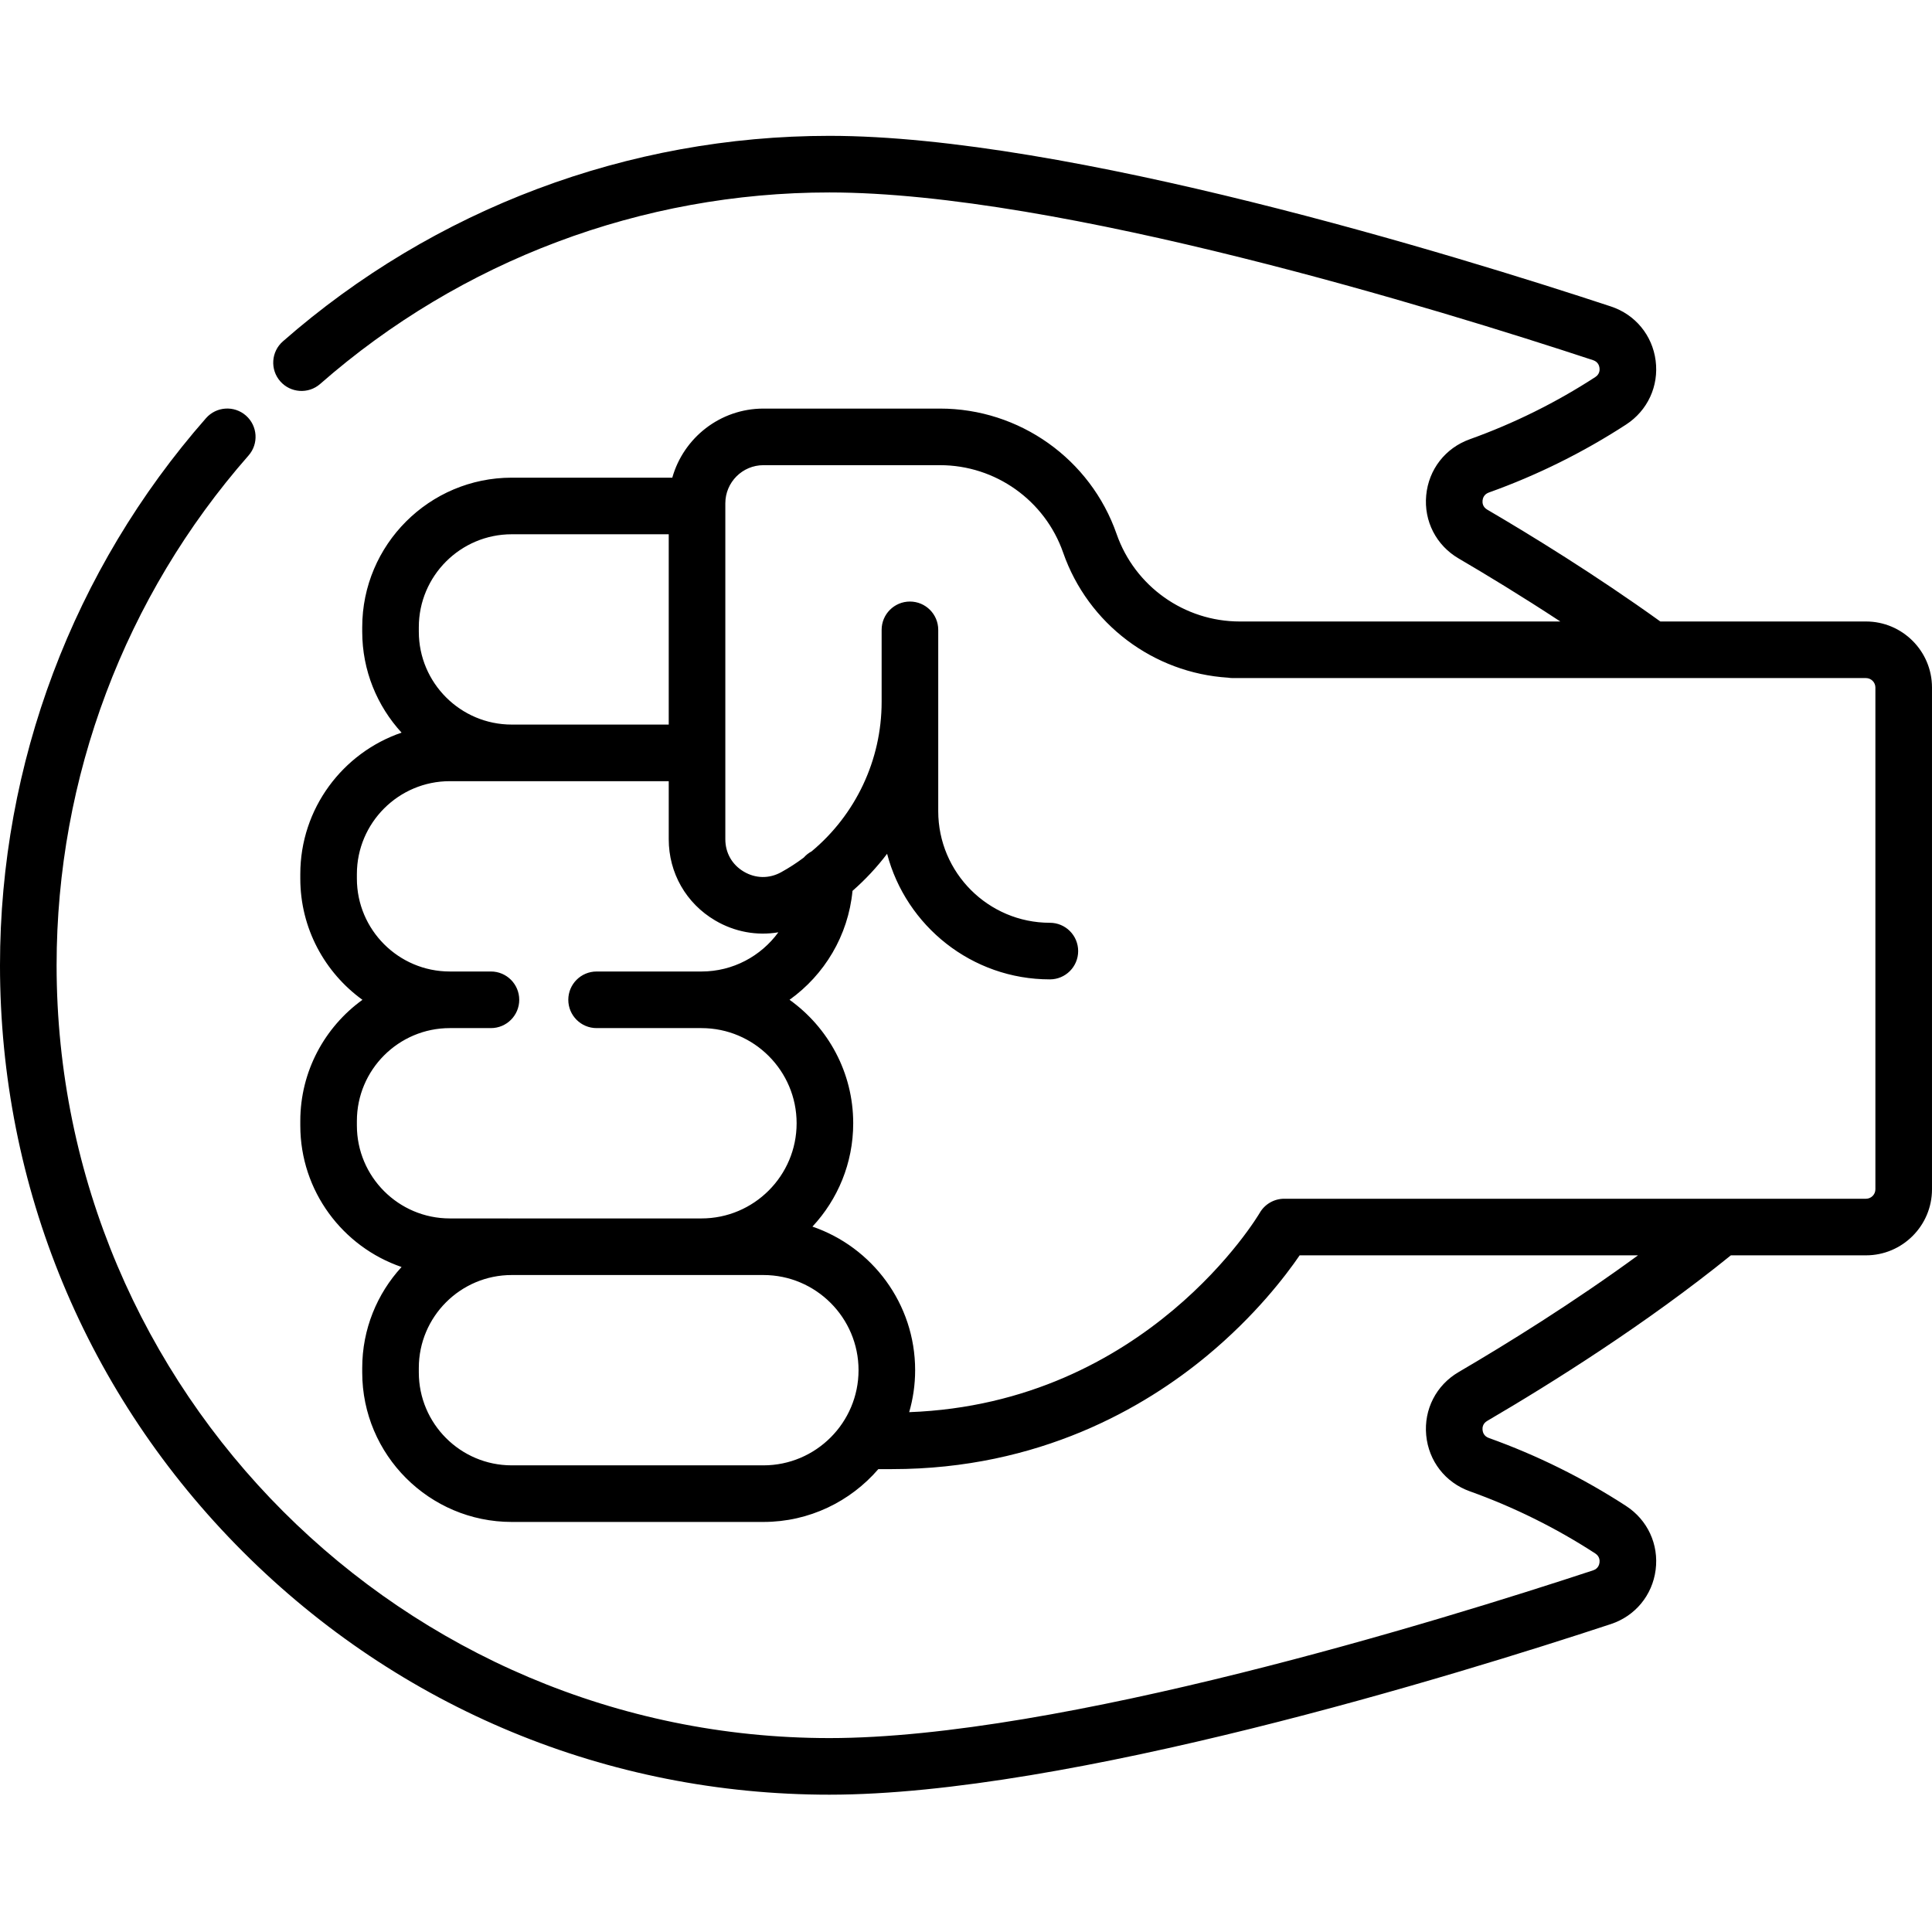 <svg height="512pt" viewBox="0 -36 512 512" width="512pt" xmlns="http://www.w3.org/2000/svg"><path d="m494.5 128.699h-54.492c-17.293-12.426-34.414-22.938-45.887-29.648-1.199-.703-1.285-1.793-1.23-2.387s.348-1.664 1.672-2.141c12.766-4.566 25.004-10.629 36.371-18.016 5.703-3.707 8.703-10.199 7.828-16.941-.871-6.727-5.418-12.23-11.867-14.355-41.215-13.594-143.898-45.211-207.09-45.211-53.34 0-104.777 19.344-144.84 54.469-3.117 2.73-3.426 7.469-.695 10.582s7.469 3.426 10.582.695c37.328-32.727 85.254-50.746 134.953-50.746 61.02 0 161.867 31.086 202.391 44.453 1.297.43 1.617 1.461 1.691 2.043.078.582.031 1.68-1.125 2.434-10.395 6.754-21.582 12.293-33.25 16.473-6.492 2.32-10.918 8.02-11.555 14.875-.637 6.84 2.656 13.246 8.594 16.719 7.188 4.207 16.648 9.938 26.953 16.703h-84.945c-.004 0-.004 0-.008 0-14.688 0-27.801-9.316-32.637-23.18-6.93-19.883-25.738-33.242-46.793-33.242h-46.793c-11.488 0-21.191 7.758-24.164 18.309h-42.547c-21.848 0-39.625 17.773-39.625 39.625v1.188c0 10.305 3.957 19.699 10.426 26.754-15.59 5.332-26.836 20.117-26.836 37.492v1.191c0 13.207 6.504 24.918 16.469 32.125-9.965 7.203-16.469 18.914-16.469 32.121v1.191c0 17.371 11.246 32.16 26.836 37.492-6.469 7.055-10.426 16.449-10.426 26.754v1.191c0 21.848 17.777 39.621 39.625 39.621h66.691c12.164 0 23.078-5.438 30.461-14h3.629c39.051 0 66.953-16.344 83.484-30.055 12.742-10.566 20.812-21.148 24.539-26.598h89.668c-17.211 12.574-34.605 23.367-47.539 30.934-5.938 3.473-9.23 9.879-8.594 16.719.637 6.855 5.062 12.555 11.551 14.875 11.672 4.176 22.859 9.719 33.25 16.473 1.16.754 1.207 1.848 1.129 2.434-.074.578-.395 1.613-1.691 2.043-40.523 13.367-141.375 44.453-202.391 44.453-112.93 0-204.805-91.875-204.805-204.805 0-49.766 18.062-97.738 50.863-135.086 2.734-3.113 2.426-7.852-.684-10.586-3.113-2.734-7.855-2.426-10.586.688-35.203 40.086-54.594 91.574-54.594 144.984 0 58.711 22.863 113.91 64.379 155.426 41.516 41.512 96.715 64.379 155.426 64.379 63.191 0 165.875-31.617 207.09-45.211 6.445-2.125 10.996-7.629 11.867-14.359.875-6.738-2.125-13.23-7.828-16.938-11.367-7.387-23.605-13.449-36.371-18.02-1.328-.473-1.617-1.543-1.672-2.141-.055-.59.031-1.684 1.23-2.383 17.234-10.082 42.188-25.762 64.578-43.879h35.801c9.648 0 17.5-7.852 17.5-17.5v-132.98c0-9.648-7.852-17.5-17.5-17.5zm-383.508 1.508c0-13.578 11.043-24.621 24.621-24.621h41.609v50.434h-41.609c-13.578 0-24.621-11.043-24.621-24.621zm-16.414 132.062v-1.188c0-13.578 11.047-24.625 24.625-24.625h10.902c4.141 0 7.5-3.355 7.5-7.5 0-4.141-3.359-7.5-7.5-7.5h-10.902c-13.578 0-24.625-11.047-24.625-24.621v-1.191c0-13.578 11.047-24.625 24.625-24.625h58.02v15.387c0 8.934 4.594 16.98 12.289 21.516 5.184 3.059 11.078 4.105 16.762 3.148-4.59 6.289-12.012 10.387-20.379 10.387h-27.789c-4.141 0-7.5 3.359-7.5 7.5s3.359 7.5 7.5 7.5h27.789c13.906 0 25.219 11.312 25.219 25.219 0 13.902-11.312 25.219-25.219 25.219h-50.281c-.25 0-.492.012-.742.016-.125-.004-.246-.016-.371-.016h-15.297c-13.578 0-24.625-11.047-24.625-24.625zm107.73 90.062h-66.695c-13.578 0-24.621-11.047-24.621-24.625v-1.191c0-13.578 11.043-24.621 24.621-24.621h66.695c13.902 0 25.215 11.312 25.215 25.215 0 13.91-11.312 25.223-25.215 25.223zm294.691-73.152c0 1.379-1.121 2.5-2.5 2.5h-38.434c-.008 0-.016 0-.023 0h-115.711c-2.68 0-5.156 1.43-6.496 3.754-.297.516-29.852 50.48-92.891 52.805 1.023-3.535 1.578-7.266 1.578-11.125 0-17.625-11.402-32.629-27.215-38.051 6.699-7.184 10.805-16.812 10.805-27.387 0-13.477-6.668-25.418-16.875-32.719 9.223-6.598 15.551-16.98 16.688-28.867 3.395-2.973 6.469-6.266 9.168-9.828 5.016 19.129 22.453 33.285 43.133 33.285 4.145 0 7.5-3.359 7.5-7.5 0-4.145-3.355-7.5-7.5-7.5-16.312 0-29.582-13.273-29.582-29.582v-48.047c0-4.145-3.359-7.5-7.5-7.5s-7.5 3.355-7.5 7.5v19.094c0 15.461-6.93 29.918-18.555 39.609-.793.422-1.496.988-2.09 1.656-1.883 1.414-3.875 2.707-5.969 3.863-3.172 1.754-6.777 1.703-9.898-.137-3.121-1.84-4.91-4.973-4.91-8.598v-89.023c0-5.574 4.531-10.105 10.102-10.105h46.793c14.684 0 27.797 9.316 32.633 23.18 6.594 18.906 23.922 31.906 43.711 33.137.395.066.793.105 1.207.105h167.832c1.379 0 2.5 1.125 2.5 2.5zm0 0"/></svg>